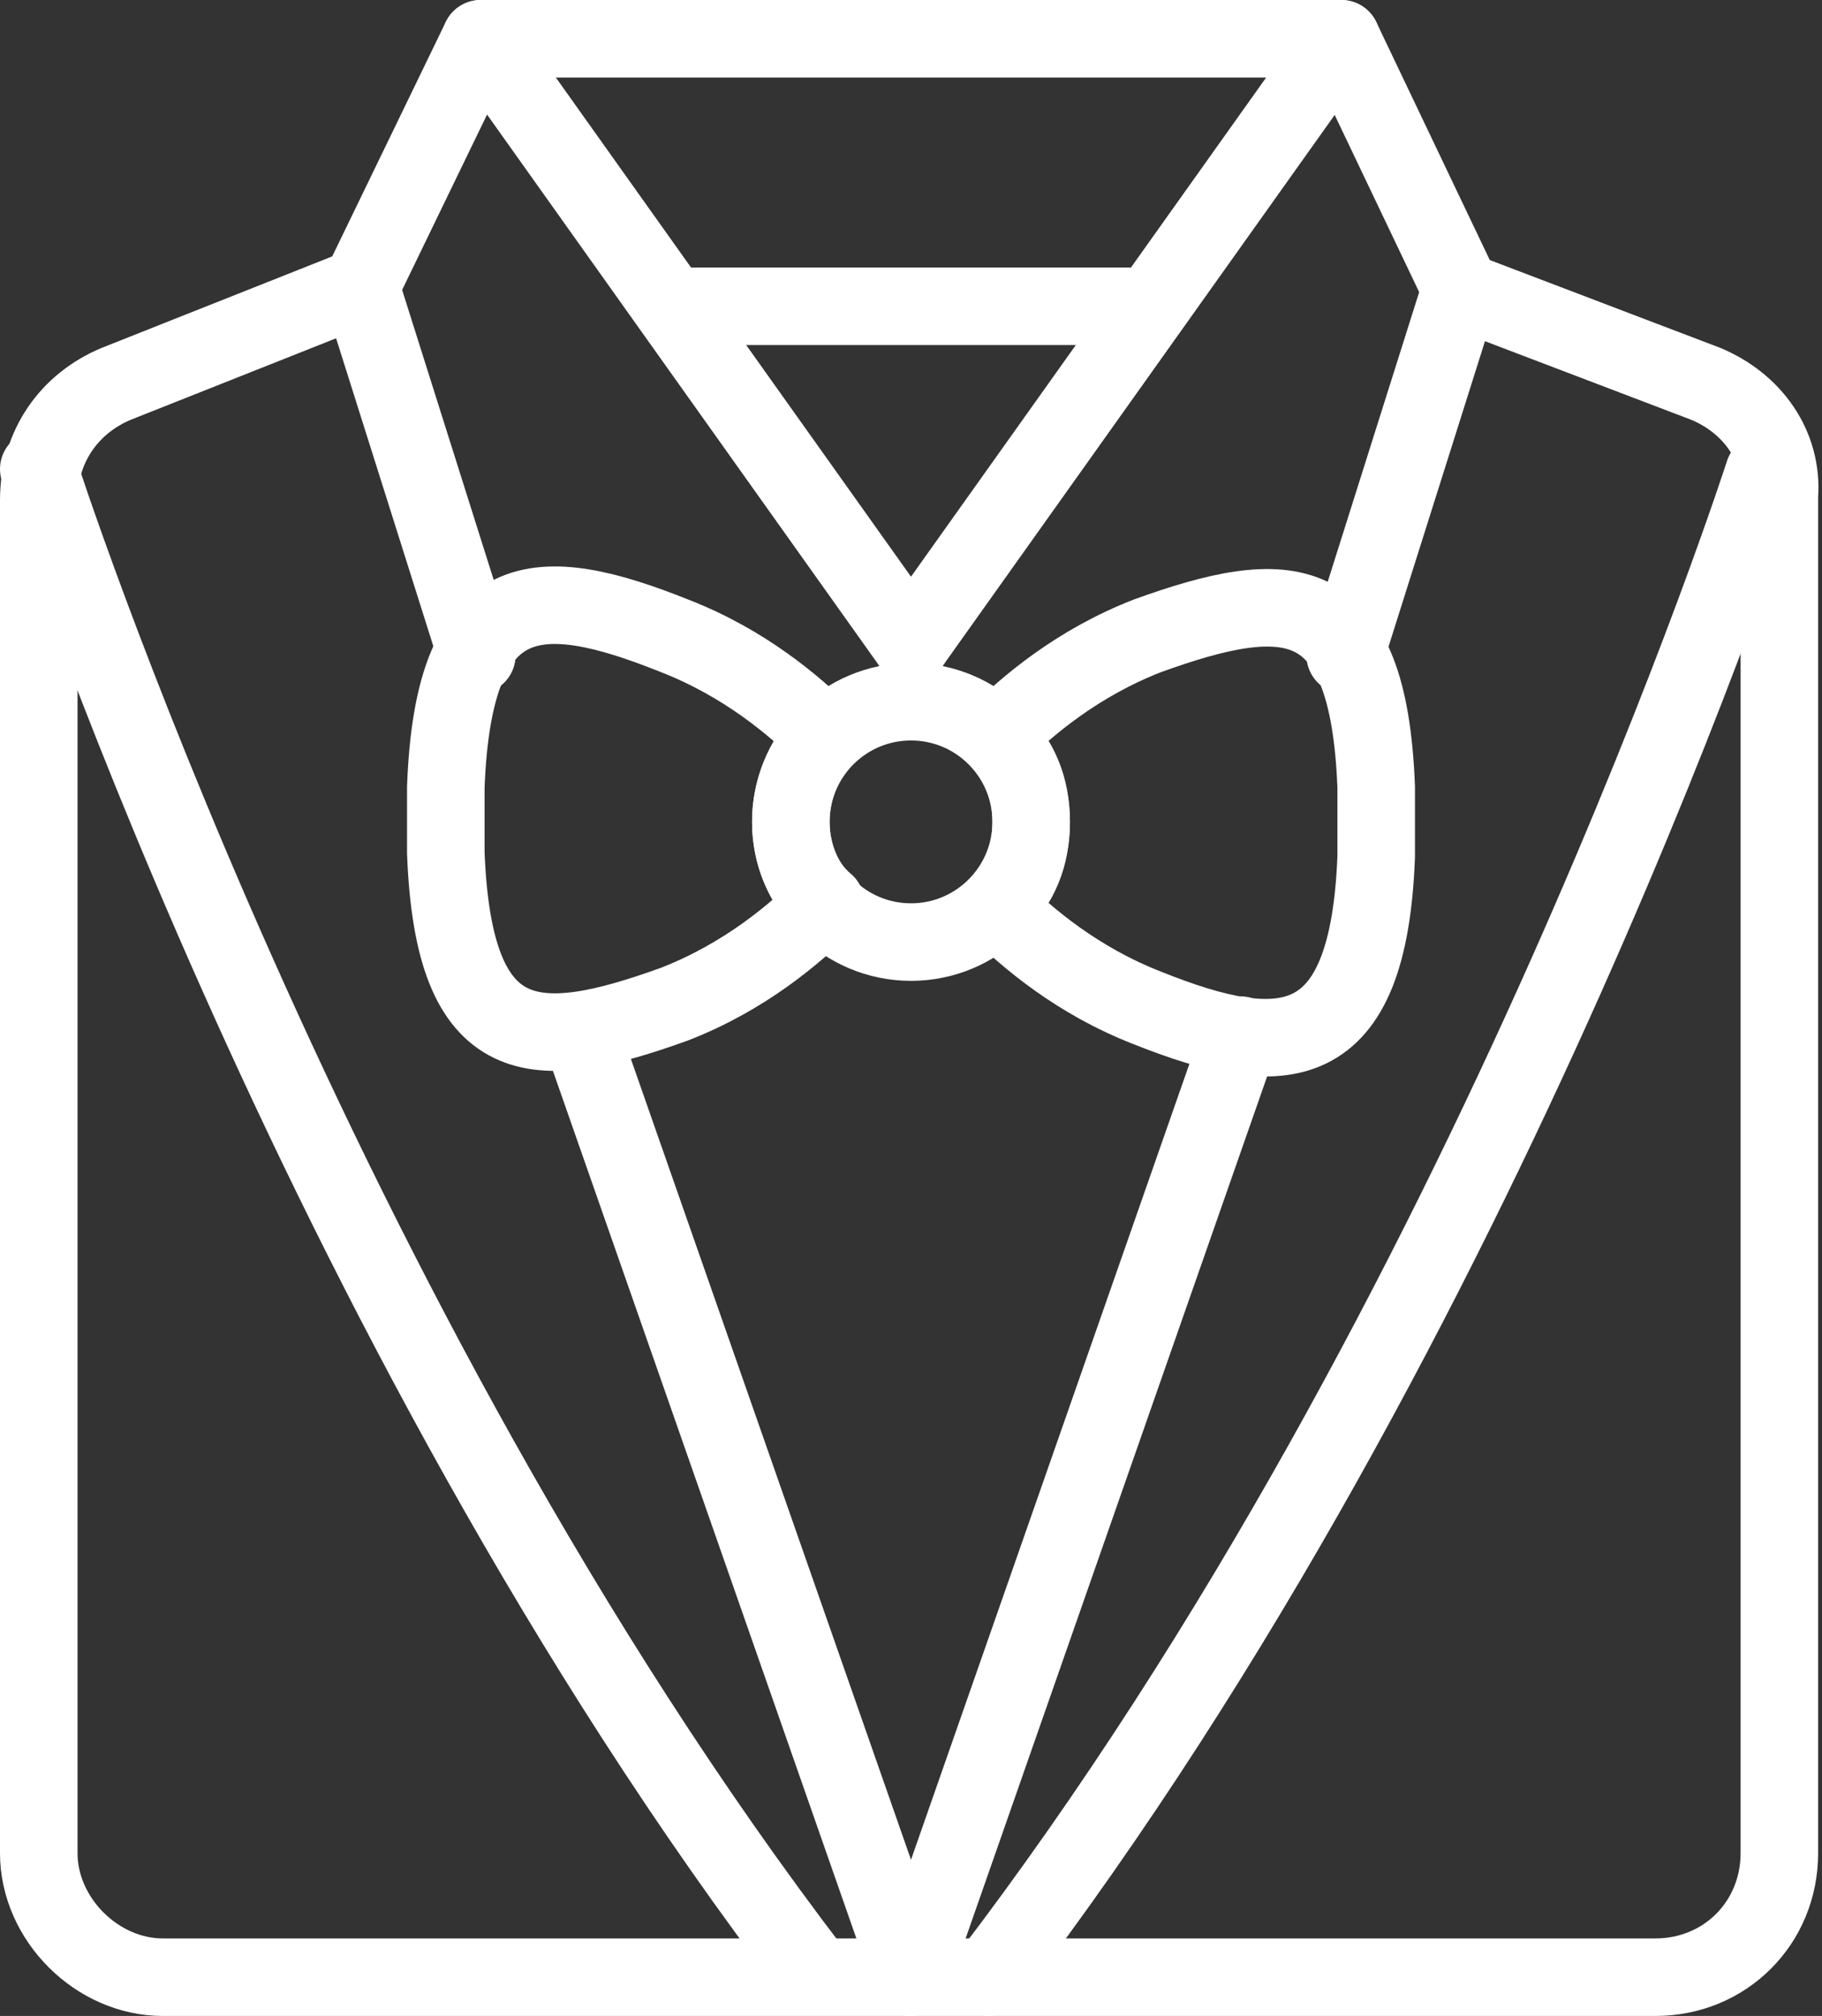 <?xml version="1.0" encoding="utf-8"?>
<!-- Generator: Adobe Illustrator 18.0.0, SVG Export Plug-In . SVG Version: 6.00 Build 0)  -->
<!DOCTYPE svg PUBLIC "-//W3C//DTD SVG 1.1//EN" "http://www.w3.org/Graphics/SVG/1.1/DTD/svg11.dtd">
<svg x="0px" y="0px"
	 viewBox="0 0 47 52" enable-background="new 0 0 47 52" xml:space="preserve">
<rect x="0" y="0" width="47" height="52" fill="#333333" stroke="none"/>
<g id="design">
		<path fill="none" stroke="#FFFFFF" stroke-width="2" stroke-linecap="round" stroke-linejoin="round" stroke-miterlimit="10" d="
			M1,12.1c0,0,7,21.8,20,38.8"/>
		<path fill="none" stroke="#FFFFFF" stroke-width="2" stroke-linecap="round" stroke-linejoin="round" stroke-miterlimit="10" d="
			M45.5,12.2c0,0-7,21.8-20,38.8"/>
		<ellipse fill="none" stroke="#FFFFFF" stroke-width="2" stroke-linecap="round" stroke-linejoin="round" stroke-miterlimit="10" cx="23.5" cy="21.2" rx="3.1" ry="3.1"/>
		<path fill="none" stroke="#FFFFFF" stroke-width="2" stroke-linecap="round" stroke-linejoin="round" stroke-miterlimit="10" d="
			M44,9.9L44,9.9L44,9.9C44,9.9,44,9.9,44,9.9l-6.3-2.4L34.6,1H12.4L9.3,7.4L3,9.9c0,0,0,0,0,0l0,0l0,0c-1.2,0.5-2,1.6-2,3v34.9
			C1,49.5,2.5,51,4.2,51h38.5c1.8,0,3.2-1.4,3.2-3.2V12.8C46,11.5,45.2,10.4,44,9.9z"/>
		<line fill="none" stroke="#FFFFFF" stroke-width="2" stroke-linecap="round" stroke-linejoin="round" stroke-miterlimit="10" x1="12.4" y1="1" x2="23.5" y2="16.6"/>
		<line fill="none" stroke="#FFFFFF" stroke-width="2" stroke-linecap="round" stroke-linejoin="round" stroke-miterlimit="10" x1="34.6" y1="1" x2="23.5" y2="16.6"/>
		<line fill="none" stroke="#FFFFFF" stroke-width="2" stroke-linecap="round" stroke-linejoin="round" stroke-miterlimit="10" x1="17.7" y1="7.9" x2="29.4" y2="7.9"/>
		<path fill="none" stroke="#FFFFFF" stroke-width="2" stroke-linecap="round" stroke-linejoin="round" stroke-miterlimit="10" d="
			M9.3,7.4"/>
		<line fill="none" stroke="#FFFFFF" stroke-width="2" stroke-linecap="round" stroke-linejoin="round" stroke-miterlimit="10" x1="12.3" y1="16.9" x2="9.3" y2="7.4"/>
		<line fill="none" stroke="#FFFFFF" stroke-width="2" stroke-linecap="round" stroke-linejoin="round" stroke-miterlimit="10" x1="23.5" y1="51" x2="15" y2="26.7"/>
		<path fill="none" stroke="#FFFFFF" stroke-width="2" stroke-linecap="round" stroke-linejoin="round" stroke-miterlimit="10" d="
			M20.4,21.2L20.4,21.2c0-0.8,0.3-1.6,0.9-2.2c-0.8-0.8-2.1-1.9-3.9-2.6c-3.5-1.4-5.7-1.4-5.9,3.9h0v0.8v0.1v0.8h0
			c0.2,5.2,2.3,5.2,5.9,3.9c1.8-0.7,3.1-1.8,3.9-2.6C20.7,22.8,20.4,22,20.4,21.2z"/>
		<line fill="none" stroke="#FFFFFF" stroke-width="2" stroke-linecap="round" stroke-linejoin="round" stroke-miterlimit="10" x1="34.7" y1="16.9" x2="37.7" y2="7.4"/>
		<line fill="none" stroke="#FFFFFF" stroke-width="2" stroke-linecap="round" stroke-linejoin="round" stroke-miterlimit="10" x1="23.5" y1="51" x2="32" y2="26.7"/>
		<path fill="none" stroke="#FFFFFF" stroke-width="2" stroke-linecap="round" stroke-linejoin="round" stroke-miterlimit="10" d="
			M35.5,20.3c-0.2-5.2-2.3-5.2-5.9-3.9c-1.8,0.7-3.1,1.8-3.9,2.6c0.6,0.6,0.9,1.3,0.9,2.2l0,0c0,0.9-0.3,1.6-0.9,2.2
			c0.8,0.8,2.1,1.9,3.9,2.6c3.5,1.4,5.7,1.3,5.9-3.9h0v-0.8v-0.1L35.5,20.3L35.5,20.3z"/>
</g>
</svg>
